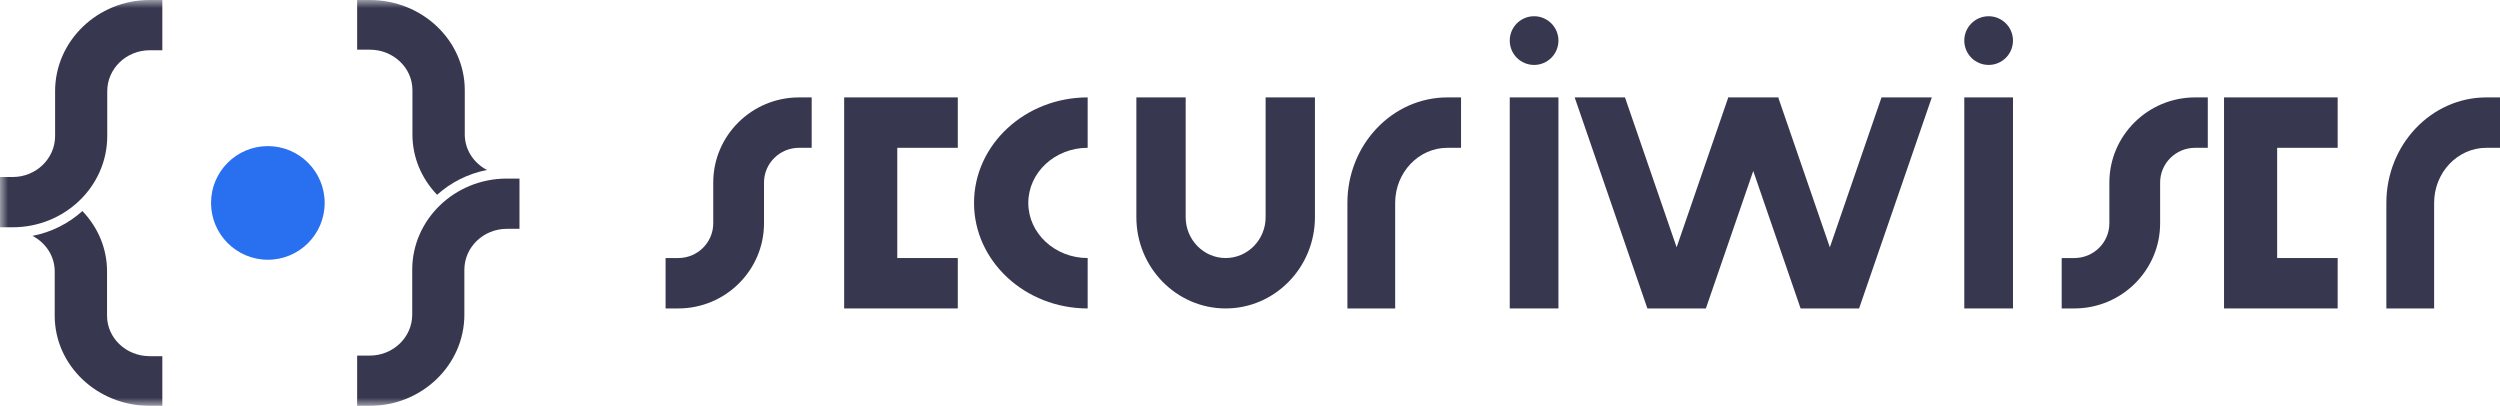 <svg width="154" height="25" viewBox="0 0 154 25" fill="none" xmlns="http://www.w3.org/2000/svg">
<path fill-rule="evenodd" clip-rule="evenodd" d="M43.936 11.244V13.755C43.936 14.935 42.97 15.895 41.781 15.895H41V19H41.781C44.694 19 47.063 16.647 47.063 13.755V11.244C47.063 10.064 48.03 9.105 49.218 9.105H50V6H49.218C46.306 6 43.936 8.353 43.936 11.244Z" fill="#37384F"/>
<path fill-rule="evenodd" clip-rule="evenodd" d="M129.937 11.244V13.755C129.937 14.935 128.97 15.895 127.782 15.895H127V19H127.782C130.694 19 133.064 16.647 133.064 13.755V11.244C133.064 10.064 134.03 9.105 135.218 9.105H136V6H135.218C132.306 6 129.937 8.353 129.937 11.244Z" fill="#37384F"/>
<path fill-rule="evenodd" clip-rule="evenodd" d="M52 19H59V15.895H55.272V9.105H59V6H52V19Z" fill="#37384F"/>
<path fill-rule="evenodd" clip-rule="evenodd" d="M137 19H144V15.895H140.272V9.105H144V6H137V19Z" fill="#37384F"/>
<path fill-rule="evenodd" clip-rule="evenodd" d="M60 12.5C60 16.084 63.14 19 67 19V15.895C64.983 15.895 63.343 14.372 63.343 12.5C63.343 10.628 64.983 9.105 67 9.105V6C63.14 6 60 8.916 60 12.5Z" fill="#37384F"/>
<path fill-rule="evenodd" clip-rule="evenodd" d="M83 12.5V19H85.942V12.5C85.942 10.628 87.385 9.105 89.16 9.105H90V6H89.16C85.763 6 83 8.916 83 12.5Z" fill="#37384F"/>
<path fill-rule="evenodd" clip-rule="evenodd" d="M153.16 6C149.763 6 147 8.916 147 12.5V19H149.942V12.5C149.942 10.628 151.385 9.105 153.16 9.105H154V6H153.16Z" fill="#37384F"/>
<path fill-rule="evenodd" clip-rule="evenodd" d="M77.962 13.38C77.962 14.767 76.857 15.895 75.5 15.895C74.142 15.895 73.038 14.767 73.038 13.38V6H70V13.38C70 16.479 72.467 19 75.5 19C78.532 19 81 16.479 81 13.38V6H77.962V13.38Z" fill="#37384F"/>
<mask id="mask0_0_389" style="mask-type:alpha" maskUnits="userSpaceOnUse" x="0" y="0" width="154" height="25">
<path fill-rule="evenodd" clip-rule="evenodd" d="M0 25H154V0H0V25Z" fill="white"/>
</mask>
<g mask="url(#mask0_0_389)">
<path fill-rule="evenodd" clip-rule="evenodd" d="M93 19H96V6H93V19Z" fill="#37384F"/>
<path fill-rule="evenodd" clip-rule="evenodd" d="M94.5 4C95.329 4 96 3.329 96 2.5C96 1.672 95.329 1 94.5 1C93.671 1 93 1.672 93 2.5C93 3.329 93.671 4 94.5 4Z" fill="#37384F"/>
<path fill-rule="evenodd" clip-rule="evenodd" d="M121 19H124V6H121V19Z" fill="#37384F"/>
<path fill-rule="evenodd" clip-rule="evenodd" d="M122.5 4C123.329 4 124 3.329 124 2.5C124 1.672 123.329 1 122.5 1C121.671 1 121 1.672 121 2.5C121 3.329 121.671 4 122.5 4Z" fill="#37384F"/>
<path fill-rule="evenodd" clip-rule="evenodd" d="M112.719 15.234L109.55 6.035L109.561 6H109.537H106.462H106.438L106.45 6.035L103.28 15.234L100.099 6H97L101.479 19H105.082L108 10.532L110.917 19H114.52L119 6H115.901L112.719 15.234Z" fill="#37384F"/>
<path fill-rule="evenodd" clip-rule="evenodd" d="M20 12.5C20 14.433 18.433 16 16.5 16C14.567 16 13 14.433 13 12.5C13 10.567 14.567 9 16.5 9C18.433 9 20 10.567 20 12.5Z" fill="#2870EF"/>
<path fill-rule="evenodd" clip-rule="evenodd" d="M3.394 8.383C3.394 9.773 2.221 10.904 0.78 10.904H0V14H0.78C3.993 14 6.606 11.48 6.606 8.383V5.617C6.606 4.227 7.779 3.096 9.22 3.096H10V0H9.22C6.008 0 3.394 2.52 3.394 5.617V8.383Z" fill="#37384F"/>
<path fill-rule="evenodd" clip-rule="evenodd" d="M6.594 19.45V16.716C6.594 15.329 6.054 14.024 5.076 13C4.236 13.758 3.178 14.303 2 14.53C2.815 14.952 3.37 15.774 3.37 16.716V19.45C3.37 22.51 5.993 25 9.218 25H10V21.94H9.218C7.771 21.94 6.594 20.823 6.594 19.45Z" fill="#37384F"/>
<path fill-rule="evenodd" clip-rule="evenodd" d="M28.605 19.383V16.617C28.605 15.227 29.778 14.096 31.219 14.096H32V11H31.219C28.007 11 25.393 13.52 25.393 16.617V19.383C25.393 20.773 24.221 21.904 22.78 21.904H22V25H22.78C25.992 25 28.605 22.48 28.605 19.383Z" fill="#37384F"/>
<path fill-rule="evenodd" clip-rule="evenodd" d="M25.406 5.55V8.284C25.406 9.671 25.946 10.977 26.925 12C27.765 11.242 28.822 10.698 30 10.471C29.184 10.048 28.63 9.226 28.63 8.284V5.55C28.63 2.49 26.007 0 22.783 0H22V3.06H22.783C24.23 3.06 25.406 4.177 25.406 5.55Z" fill="#37384F"/>
</g>
</svg>
